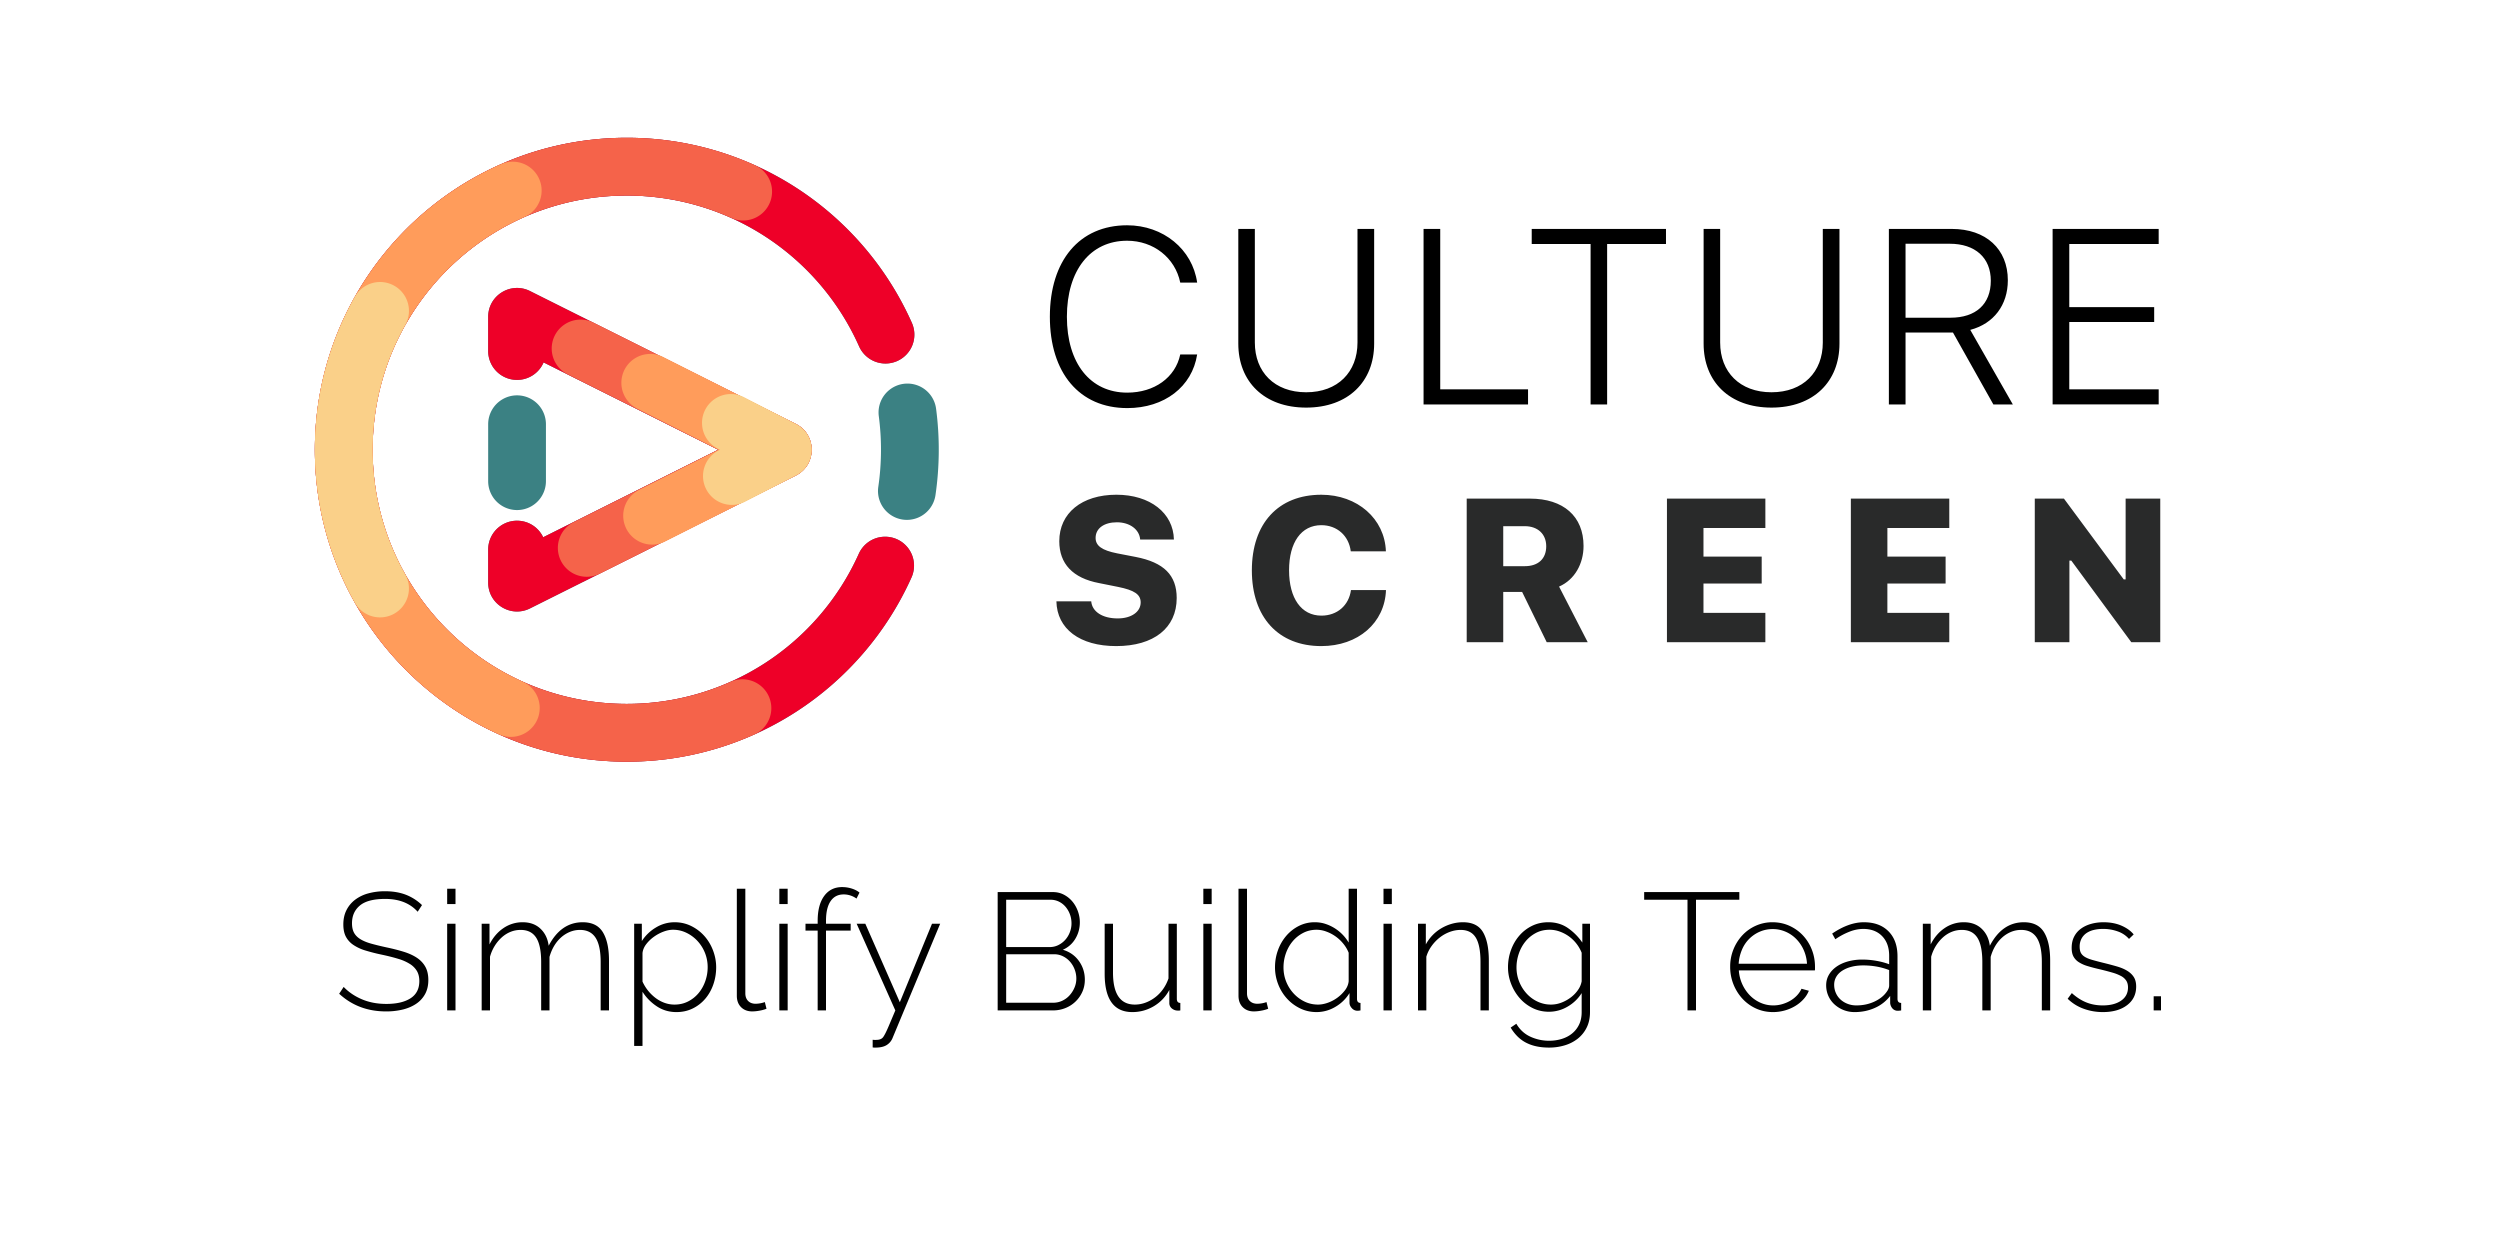 <svg xmlns="http://www.w3.org/2000/svg" width="240" height="120" viewBox="0 0 240 120">
    <g fill="none" fill-rule="nonzero">
        <g fill="#3B8183">
            <path d="M87.54 30.996a2.773 2.773 0 1 1-5.066 2.257 24.404 24.404 0 0 0-22.3-14.48c-13.476 0-24.401 10.925-24.401 24.4 0 13.477 10.925 24.402 24.4 24.402a24.404 24.404 0 0 0 22.271-14.413 2.773 2.773 0 1 1 5.06 2.273 29.949 29.949 0 0 1-27.33 17.686c-16.54 0-29.947-13.408-29.947-29.947 0-16.54 13.408-29.947 29.947-29.947A29.949 29.949 0 0 1 87.54 30.996zm2.265 16.54a2.773 2.773 0 1 1-5.488-.802 24.626 24.626 0 0 0 .048-6.776 2.773 2.773 0 0 1 5.499-.723 30.2 30.2 0 0 1-.059 8.3z"/>
            <path d="M49.637 36.47a2.773 2.773 0 0 1-2.773-2.773V30.42c0-2.061 2.17-3.402 4.013-2.48l25.51 12.755c2.044 1.022 2.044 3.938 0 4.96l-25.51 12.755c-1.844.922-4.013-.419-4.013-2.48v-3.17a2.773 2.773 0 0 1 5.28-1.184l16.803-8.401-16.762-8.381a2.774 2.774 0 0 1-2.548 1.677zm2.773 9.723a2.773 2.773 0 0 1-5.546 0v-5.466a2.773 2.773 0 0 1 5.546 0v5.466z"/>
        </g>
        <g fill="#ee0028">
            <path d="M87.54 30.996a29.949 29.949 0 0 0-27.366-17.769c-16.54 0-29.947 13.408-29.947 29.947 0 16.54 13.408 29.947 29.947 29.947a29.949 29.949 0 0 0 27.33-17.686 2.773 2.773 0 0 0-5.06-2.273 24.404 24.404 0 0 1-22.27 14.413c-13.476 0-24.401-10.925-24.401-24.401 0-13.476 10.925-24.401 24.4-24.401 9.73 0 18.41 5.746 22.301 14.48a2.773 2.773 0 1 0 5.066-2.257z"/>
            <path d="M68.947 43.174l-16.802 8.401a2.773 2.773 0 0 0-5.28 1.185v3.169c0 2.061 2.168 3.402 4.012 2.48l25.51-12.755c2.044-1.022 2.044-3.938 0-4.96l-25.51-12.755c-1.844-.922-4.013.419-4.013 2.48v3.278a2.773 2.773 0 0 0 5.321 1.096l16.762 8.38z"/>
        </g>
        <g fill="#F5634A">
            <path d="M72.45 15.852a29.848 29.848 0 0 0-12.276-2.625c-4.19 0-8.265.863-12.023 2.512a30.048 30.048 0 0 0-12.39 10.088 29.819 29.819 0 0 0-5.534 17.347 29.818 29.818 0 0 0 5.488 17.283 30.052 30.052 0 0 0 12.187 10.041 29.848 29.848 0 0 0 12.272 2.623c4.26 0 8.398-.892 12.207-2.594a2.773 2.773 0 1 0-2.263-5.063 24.304 24.304 0 0 1-9.944 2.111c-3.496 0-6.883-.734-9.997-2.135a24.507 24.507 0 0 1-9.935-8.187 24.273 24.273 0 0 1-4.47-14.08c0-5.14 1.59-10.034 4.507-14.13a24.503 24.503 0 0 1 10.1-8.226 24.307 24.307 0 0 1 9.795-2.044c3.497 0 6.885.734 10.001 2.136a2.773 2.773 0 1 0 2.276-5.057z"/>
            <path d="M55.101 50.111a2.773 2.773 0 1 0 2.483 4.959l18.805-9.416c2.042-1.023 2.042-3.937 0-4.96l-19.41-9.719a2.773 2.773 0 1 0-2.483 4.96l14.459 7.24L55.1 50.11z"/>
        </g>
        <g fill="#FF9C5B">
            <path d="M48.15 15.74a30.048 30.048 0 0 0-12.39 10.087 29.819 29.819 0 0 0-5.533 17.347 29.818 29.818 0 0 0 5.488 17.283 30.052 30.052 0 0 0 12.187 10.041 2.773 2.773 0 1 0 2.275-5.058 24.507 24.507 0 0 1-9.935-8.187 24.273 24.273 0 0 1-4.47-14.08c0-5.14 1.59-10.034 4.507-14.13a24.503 24.503 0 0 1 10.1-8.226 2.773 2.773 0 0 0-2.228-5.078zM61.386 47.017a2.773 2.773 0 1 0 2.5 4.95l12.511-6.318c2.031-1.025 2.031-3.925 0-4.95l-12.755-6.441a2.773 2.773 0 0 0-2.5 4.95l7.854 3.966-7.61 3.843z"/>
        </g>
        <g fill="#FAD089">
            <path d="M34.06 28.505a29.82 29.82 0 0 0-3.833 14.669 29.82 29.82 0 0 0 3.814 14.634 2.773 2.773 0 1 0 4.836-2.713 24.275 24.275 0 0 1-3.104-11.921c0-4.248 1.084-8.332 3.12-11.949a2.773 2.773 0 1 0-4.833-2.72zM69.035 43.212a2.773 2.773 0 1 0 2.546 4.926l4.84-2.5c2-1.034 2-3.894 0-4.927l-4.992-2.58a2.773 2.773 0 0 0-2.546 4.927l.225.116-.073.038z"/>
        </g>
        <g>
            <path fill="#000" d="M108.213 39.176c-4.577 0-7.426-3.362-7.426-8.769 0-5.406 2.85-8.78 7.415-8.78 3.468 0 6.27 2.3 6.725 5.5h-1.623c-.49-2.383-2.569-4.017-5.102-4.017-3.527 0-5.78 2.837-5.78 7.297 0 4.46 2.242 7.286 5.791 7.286 2.604 0 4.624-1.447 5.091-3.666h1.623c-.479 3.094-3.14 5.15-6.714 5.15zm12.252-17.199v10.906c0 2.826 1.88 4.775 4.927 4.775 3.047 0 4.927-1.95 4.927-4.775V21.977h1.6v11.01c0 3.656-2.499 6.143-6.527 6.143-4.028 0-6.515-2.487-6.515-6.142v-11.01h1.588zm26.227 15.401v1.448h-10.03V21.977h1.6v15.401h8.43zm7.593 1.448h-1.588v-15.4h-5.652v-1.449h12.89v1.448h-5.65v15.401zm10.85-16.849v10.906c0 2.826 1.88 4.775 4.927 4.775 3.048 0 4.927-1.95 4.927-4.775V21.977h1.6v11.01c0 3.656-2.499 6.143-6.527 6.143-4.028 0-6.515-2.487-6.515-6.142v-11.01h1.588zm17.797 1.425V30.5h4.309c2.44 0 3.876-1.296 3.876-3.55 0-2.207-1.494-3.55-3.946-3.55h-4.239zm0 8.523v6.901h-1.6V21.977h6.037c3.281 0 5.383 1.927 5.383 4.928 0 2.382-1.355 4.168-3.608 4.764l4.087 7.157h-1.869l-3.876-6.9h-4.554zm24.301 5.453v1.448h-10.182V21.977h10.182v1.448h-8.582v6.06h8.15v1.425h-8.15v6.468h8.582z"/>
            <path fill="#292A2A" d="M101.414 57.726h3.343c.086 1.003 1.09 1.643 2.541 1.643 1.31 0 2.207-.63 2.207-1.538 0-.764-.602-1.175-2.178-1.49l-1.815-.364c-2.522-.477-3.821-1.853-3.821-4.021 0-2.694 2.159-4.462 5.483-4.462 3.23 0 5.465 1.748 5.522 4.3h-3.239c-.076-.975-1.003-1.654-2.235-1.654s-2.044.583-2.044 1.5c0 .755.61 1.194 2.063 1.481l1.777.344c2.723.525 3.945 1.758 3.945 3.945 0 2.876-2.197 4.615-5.808 4.615-3.487 0-5.684-1.643-5.741-4.3zm25.432 4.299c-4.127 0-6.668-2.77-6.668-7.27s2.531-7.26 6.668-7.26c3.468 0 6.095 2.311 6.2 5.435h-3.372c-.182-1.5-1.319-2.513-2.828-2.513-1.92 0-3.096 1.644-3.096 4.328 0 2.694 1.176 4.356 3.105 4.356 1.51 0 2.637-.974 2.838-2.455h3.362c-.114 3.153-2.675 5.379-6.21 5.379zm17.465-11.512v3.84h2.073c1.29 0 2.054-.716 2.054-1.91 0-1.175-.812-1.93-2.064-1.93h-2.063zm0 6.315v4.824h-3.507V47.867h6.067c3.22 0 5.149 1.7 5.149 4.547 0 1.691-.84 3.239-2.35 3.898l2.751 5.34h-3.936l-2.36-4.824h-1.814zm25.164 2.006v2.818h-9.448V47.867h9.448v2.818h-5.942v2.751h5.589v2.58h-5.589v2.818h5.942zm17.656 0v2.818h-9.448V47.867h9.448v2.818h-5.942v2.751h5.589v2.58h-5.59v2.818h5.943zm11.532 2.818h-3.324V47.867h2.799l5.741 7.757h.182v-7.757h3.324v13.785h-2.78l-5.76-7.834h-.182v7.834z"/>
        </g>
        <path fill="#000" d="M40.096 87.528c-.736-.821-1.776-1.232-3.12-1.232-1.11 0-1.917.21-2.424.632-.507.421-.76.99-.76 1.704 0 .363.064.664.192.904s.328.445.6.616c.272.17.616.315 1.032.432.416.117.917.24 1.504.368.608.128 1.16.27 1.656.424.496.155.917.35 1.264.584.347.235.613.523.8.864.187.341.28.763.28 1.264s-.099.939-.296 1.312a2.637 2.637 0 0 1-.832.936c-.357.25-.784.44-1.28.568a6.629 6.629 0 0 1-1.656.192c-1.77 0-3.27-.565-4.496-1.696l.432-.656c.48.501 1.067.899 1.76 1.192.693.293 1.472.44 2.336.44.992 0 1.768-.181 2.328-.544.56-.363.84-.912.84-1.648 0-.373-.075-.69-.224-.952a2.013 2.013 0 0 0-.664-.68 4.42 4.42 0 0 0-1.112-.496c-.448-.139-.97-.272-1.568-.4a17.957 17.957 0 0 1-1.608-.408 4.242 4.242 0 0 1-1.168-.544 2.184 2.184 0 0 1-.712-.792c-.16-.31-.24-.699-.24-1.168 0-.512.099-.965.296-1.36.197-.395.472-.728.824-1a3.678 3.678 0 0 1 1.264-.616 5.992 5.992 0 0 1 1.632-.208c.736 0 1.392.11 1.968.328a4.645 4.645 0 0 1 1.568 1l-.416.64zM42.928 97v-8.32h.8V97h-.8zm0-10.208V85.32h.8v1.472h-.8zM58.464 97h-.8v-4.64c0-1.056-.163-1.835-.488-2.336-.325-.501-.824-.752-1.496-.752-.341 0-.667.064-.976.192a2.96 2.96 0 0 0-.848.536c-.256.23-.477.501-.664.816a4.297 4.297 0 0 0-.44 1.048V97h-.8v-4.64c0-1.067-.16-1.848-.48-2.344-.32-.496-.816-.744-1.488-.744-.341 0-.664.061-.968.184a2.854 2.854 0 0 0-.84.528 3.79 3.79 0 0 0-.68.816 3.95 3.95 0 0 0-.456 1.048V97h-.8v-8.32h.752v1.984c.341-.672.79-1.195 1.344-1.568a3.224 3.224 0 0 1 1.84-.56c.704 0 1.275.208 1.712.624.437.416.699.96.784 1.632.79-1.504 1.877-2.256 3.264-2.256.907 0 1.555.323 1.944.968.39.645.584 1.55.584 2.712V97zm6.48.16c-.715 0-1.352-.19-1.912-.568a4.638 4.638 0 0 1-1.352-1.384v5.2h-.8V88.68h.736v1.664a4.057 4.057 0 0 1 1.352-1.304 3.44 3.44 0 0 1 1.8-.504c.576 0 1.11.123 1.6.368s.912.568 1.264.968.627.861.824 1.384c.197.523.296 1.056.296 1.6 0 .576-.09 1.125-.272 1.648-.181.523-.44.981-.776 1.376a3.706 3.706 0 0 1-1.208.936c-.47.23-.987.344-1.552.344zm-.192-.72c.48 0 .917-.101 1.312-.304.395-.203.73-.472 1.008-.808.277-.336.49-.72.64-1.152.15-.432.224-.872.224-1.32a3.69 3.69 0 0 0-.968-2.512 3.533 3.533 0 0 0-1.064-.792 2.922 2.922 0 0 0-1.296-.296c-.288 0-.595.061-.92.184a3.94 3.94 0 0 0-.92.496 3.462 3.462 0 0 0-.736.712c-.203.267-.32.55-.352.848v2.736a4.086 4.086 0 0 0 1.248 1.568c.267.203.555.36.864.472.31.112.63.168.96.168zm5.984-11.12h.816v10.032c0 .31.088.555.264.736.176.181.419.272.728.272a2.726 2.726 0 0 0 .88-.16l.16.64a3.34 3.34 0 0 1-.672.184 3.97 3.97 0 0 1-.688.072c-.448 0-.808-.136-1.08-.408-.272-.272-.408-.637-.408-1.096V85.32zM74.816 97v-8.32h.8V97h-.8zm0-10.208V85.32h.8v1.472h-.8zM78.496 97v-7.664h-1.168v-.656h1.168v-.272c0-1.024.208-1.821.624-2.392.416-.57.992-.856 1.728-.856.32 0 .63.048.928.144.299.096.544.224.736.384l-.288.576a2.09 2.09 0 0 0-1.232-.4c-.544 0-.963.216-1.256.648-.293.432-.44 1.059-.44 1.88v.288h2.368v.656h-2.368V97h-.8zm5.28 2.816c.053.01.133.016.24.016.107 0 .205-.005.296-.016a.794.794 0 0 0 .264-.08.602.602 0 0 0 .176-.136c.053-.059.128-.179.224-.36s.219-.448.368-.8c.15-.352.352-.832.608-1.44l-3.712-8.32h.832l3.312 7.536 3.088-7.536h.784l-4.56 10.944a1.41 1.41 0 0 1-.568.696c-.261.165-.616.248-1.064.248h-.136a.776.776 0 0 1-.152-.016v-.736zm20.368-5.76c0 .416-.08.803-.24 1.16a2.968 2.968 0 0 1-1.632 1.56c-.373.15-.768.224-1.184.224h-5.312V85.64h5.296c.395 0 .752.085 1.072.256.32.17.592.392.816.664.224.272.397.581.52.928.123.347.184.696.184 1.048 0 .576-.144 1.104-.432 1.584-.288.48-.688.832-1.2 1.056.65.192 1.165.552 1.544 1.08s.568 1.128.568 1.8zm-.816-.112c0-.299-.053-.59-.16-.872a2.428 2.428 0 0 0-.448-.752 2.161 2.161 0 0 0-.68-.52 1.884 1.884 0 0 0-.84-.192h-4.608v4.656h4.496c.32 0 .616-.064.888-.192s.507-.301.704-.52c.197-.219.355-.467.472-.744.117-.277.176-.565.176-.864zm-6.736-7.568v4.544h4.16c.31 0 .592-.064.848-.192s.477-.296.664-.504a2.33 2.33 0 0 0 .44-.728c.107-.277.16-.56.16-.848 0-.31-.05-.6-.152-.872a2.402 2.402 0 0 0-.416-.72 1.978 1.978 0 0 0-.632-.496 1.799 1.799 0 0 0-.816-.184h-4.256zm12.112 10.784c-1.77 0-2.656-1.227-2.656-3.68v-4.8h.8v4.688c0 2.048.699 3.072 2.096 3.072.352 0 .693-.061 1.024-.184a3.597 3.597 0 0 0 1.688-1.304c.219-.31.392-.65.52-1.024V88.68h.8v7.2c0 .267.112.4.336.4V97a.742.742 0 0 1-.144.016h-.096a.88.88 0 0 1-.568-.2.653.653 0 0 1-.248-.536v-1.248a3.96 3.96 0 0 1-1.496 1.568c-.635.373-1.32.56-2.056.56zm6.816-.16v-8.32h.8V97h-.8zm0-10.208V85.32h.8v1.472h-.8zm3.376-1.472h.816v10.032c0 .31.088.555.264.736.176.181.419.272.728.272a2.726 2.726 0 0 0 .88-.16l.16.64a3.34 3.34 0 0 1-.672.184 3.97 3.97 0 0 1-.688.072c-.448 0-.808-.136-1.08-.408-.272-.272-.408-.637-.408-1.096V85.32zm7.504 11.84c-.576 0-1.11-.12-1.6-.36s-.915-.56-1.272-.96a4.398 4.398 0 0 1-.832-1.376 4.475 4.475 0 0 1-.296-1.608c0-.576.096-1.125.288-1.648a4.4 4.4 0 0 1 .8-1.376c.341-.395.744-.71 1.208-.944a3.337 3.337 0 0 1 1.528-.352c.363 0 .704.053 1.024.16a4.063 4.063 0 0 1 2.224 1.792V85.32h.8v10.56c0 .267.112.4.336.4V97c-.064.01-.117.019-.16.024a1.031 1.031 0 0 1-.128.008.706.706 0 0 1-.544-.248c-.15-.165-.224-.339-.224-.52v-.928a3.841 3.841 0 0 1-1.368 1.328 3.51 3.51 0 0 1-1.784.496zm.144-.72c.288 0 .597-.059.928-.176.33-.117.637-.28.92-.488a3.55 3.55 0 0 0 .728-.712c.203-.267.32-.555.352-.864v-2.736a3.279 3.279 0 0 0-.504-.856 3.716 3.716 0 0 0-1.64-1.176 2.69 2.69 0 0 0-.928-.176c-.48 0-.917.104-1.312.312-.395.208-.73.48-1.008.816-.277.336-.49.72-.64 1.152-.15.432-.224.877-.224 1.336 0 .48.085.933.256 1.36.17.427.408.805.712 1.136.304.33.656.592 1.056.784.4.192.835.288 1.304.288zm6.272.56v-8.32h.8V97h-.8zm0-10.208V85.32h.8v1.472h-.8zM142.928 97h-.8v-4.64c0-1.077-.152-1.861-.456-2.352-.304-.49-.787-.736-1.448-.736-.352 0-.701.064-1.048.192a3.55 3.55 0 0 0-.968.544c-.299.235-.56.51-.784.824-.224.315-.39.653-.496 1.016V97h-.8v-8.32h.752v1.984a3.99 3.99 0 0 1 1.48-1.544c.315-.187.648-.33 1-.432a3.913 3.913 0 0 1 1.088-.152c.907 0 1.547.317 1.92.952s.56 1.544.56 2.728V97zm5.776.128c-.576 0-1.104-.12-1.584-.36s-.893-.56-1.24-.96a4.59 4.59 0 0 1-.816-1.368 4.368 4.368 0 0 1-.296-1.584c0-.565.093-1.11.28-1.632.187-.523.45-.984.792-1.384.341-.4.75-.717 1.224-.952.475-.235 1-.352 1.576-.352.725 0 1.357.19 1.896.568.539.379.995.84 1.368 1.384V88.68h.736v8.48c0 .565-.107 1.061-.32 1.488a3.108 3.108 0 0 1-.856 1.064 3.737 3.737 0 0 1-1.248.64 5.125 5.125 0 0 1-1.496.216c-.48 0-.912-.045-1.296-.136a3.872 3.872 0 0 1-1.016-.384 3.359 3.359 0 0 1-.784-.608c-.23-.24-.43-.504-.6-.792l.544-.368c.33.565.779.979 1.344 1.24a4.257 4.257 0 0 0 1.808.392c.427 0 .83-.059 1.208-.176.379-.117.71-.29.992-.52.283-.23.507-.515.672-.856.165-.341.248-.741.248-1.2v-1.824a3.84 3.84 0 0 1-1.36 1.304 3.51 3.51 0 0 1-1.776.488zm.192-.688c.352 0 .696-.067 1.032-.2.336-.133.64-.307.912-.52.272-.213.496-.453.672-.72a2.04 2.04 0 0 0 .328-.8v-2.736a3.596 3.596 0 0 0-1.24-1.584 3.629 3.629 0 0 0-.88-.456 2.821 2.821 0 0 0-.952-.168c-.501 0-.95.107-1.344.32-.395.213-.728.49-1 .832-.272.341-.48.728-.624 1.16a4.1 4.1 0 0 0-.216 1.304c0 .48.085.933.256 1.36.17.427.405.805.704 1.136.299.33.65.592 1.056.784a2.99 2.99 0 0 0 1.296.288zm18.08-10.064h-4.16V97H162V86.376h-4.16v-.736h9.136v.736zm3.232 10.784c-.587 0-1.13-.115-1.632-.344a4.032 4.032 0 0 1-1.304-.944 4.501 4.501 0 0 1-1.176-3.064 4.397 4.397 0 0 1 1.168-3.016c.363-.39.792-.696 1.288-.92a3.86 3.86 0 0 1 1.608-.336c.587 0 1.13.115 1.632.344.501.23.933.539 1.296.928.363.39.645.843.848 1.36.203.517.304 1.064.304 1.64v.2c0 .08-.005.13-.016.152h-7.296a3.798 3.798 0 0 0 1.064 2.4c.293.299.632.533 1.016.704.384.17.795.256 1.232.256.288 0 .57-.04.848-.12.277-.08.536-.19.776-.328.24-.139.453-.307.64-.504s.333-.413.44-.648l.704.192c-.117.299-.29.573-.52.824a3.52 3.52 0 0 1-.8.648 4.09 4.09 0 0 1-1 .424 4.142 4.142 0 0 1-1.12.152zm3.264-4.64a3.772 3.772 0 0 0-.328-1.344 3.588 3.588 0 0 0-.72-1.048 3.23 3.23 0 0 0-1.016-.688 3.082 3.082 0 0 0-1.232-.248c-.437 0-.848.083-1.232.248a3.23 3.23 0 0 0-1.72 1.744 4.05 4.05 0 0 0-.312 1.336h6.56zm4.576 4.64a2.84 2.84 0 0 1-1.944-.744 2.411 2.411 0 0 1-.584-.816 2.491 2.491 0 0 1-.208-1.016c0-.363.085-.693.256-.992.17-.299.408-.557.712-.776.304-.219.67-.39 1.096-.512a5.083 5.083 0 0 1 1.408-.184c.448 0 .899.04 1.352.12.453.08.861.19 1.224.328v-.816c0-.79-.224-1.416-.672-1.88-.448-.464-1.056-.696-1.824-.696a3.66 3.66 0 0 0-1.288.256 6.6 6.6 0 0 0-1.384.736l-.304-.544c1.067-.725 2.08-1.088 3.04-1.088 1.003 0 1.792.29 2.368.872.576.581.864 1.384.864 2.408v4.064c0 .267.117.4.352.4V97a1.592 1.592 0 0 1-.32.032.651.651 0 0 1-.512-.216.904.904 0 0 1-.224-.52v-.688a3.741 3.741 0 0 1-1.472 1.152c-.597.267-1.243.4-1.936.4zm.16-.64c.619 0 1.187-.117 1.704-.352.517-.235.915-.544 1.192-.928.17-.224.256-.437.256-.64v-1.472a6.443 6.443 0 0 0-1.2-.336 7.325 7.325 0 0 0-1.296-.112c-.416 0-.795.045-1.136.136a3.02 3.02 0 0 0-.88.376c-.245.16-.435.355-.568.584-.133.23-.2.483-.2.76s.053.539.16.784c.107.245.256.456.448.632s.419.315.68.416c.261.101.541.152.84.152zm18.608.48h-.8v-4.64c0-1.056-.163-1.835-.488-2.336-.325-.501-.824-.752-1.496-.752-.341 0-.667.064-.976.192a2.96 2.96 0 0 0-.848.536c-.256.23-.477.501-.664.816a4.297 4.297 0 0 0-.44 1.048V97h-.8v-4.64c0-1.067-.16-1.848-.48-2.344-.32-.496-.816-.744-1.488-.744-.341 0-.664.061-.968.184a2.854 2.854 0 0 0-.84.528 3.79 3.79 0 0 0-.68.816 3.95 3.95 0 0 0-.456 1.048V97h-.8v-8.32h.752v1.984c.341-.672.79-1.195 1.344-1.568a3.224 3.224 0 0 1 1.84-.56c.704 0 1.275.208 1.712.624.437.416.699.96.784 1.632.79-1.504 1.877-2.256 3.264-2.256.907 0 1.555.323 1.944.968.39.645.584 1.55.584 2.712V97zm5.056.16c-.64 0-1.253-.107-1.84-.32a4.254 4.254 0 0 1-1.536-.96l.4-.544c.448.405.912.704 1.392.896.48.192 1.008.288 1.584.288.725 0 1.31-.152 1.752-.456.443-.304.664-.728.664-1.272 0-.256-.056-.472-.168-.648a1.344 1.344 0 0 0-.504-.448 4.159 4.159 0 0 0-.832-.328c-.33-.096-.715-.197-1.152-.304-.47-.107-.877-.213-1.224-.32a3.29 3.29 0 0 1-.856-.384 1.481 1.481 0 0 1-.504-.544c-.112-.213-.168-.485-.168-.816 0-.416.08-.779.24-1.088.16-.31.381-.565.664-.768.283-.203.608-.355.976-.456.368-.101.76-.152 1.176-.152.65 0 1.227.11 1.728.328.501.219.89.499 1.168.84l-.448.432a2.538 2.538 0 0 0-1.08-.72 4.134 4.134 0 0 0-1.416-.24c-.31 0-.6.032-.872.096a2.1 2.1 0 0 0-.712.304 1.498 1.498 0 0 0-.48.536 1.618 1.618 0 0 0-.176.776c0 .245.04.443.12.592.08.15.208.277.384.384.176.107.403.2.68.28.277.08.608.168.992.264.523.128.987.25 1.392.368.405.117.744.261 1.016.432.272.17.48.373.624.608.144.235.216.533.216.896 0 .747-.29 1.341-.872 1.784-.581.443-1.357.664-2.328.664zm4.88-.16v-1.36h.704V97h-.704z"/>
    </g>
</svg>
